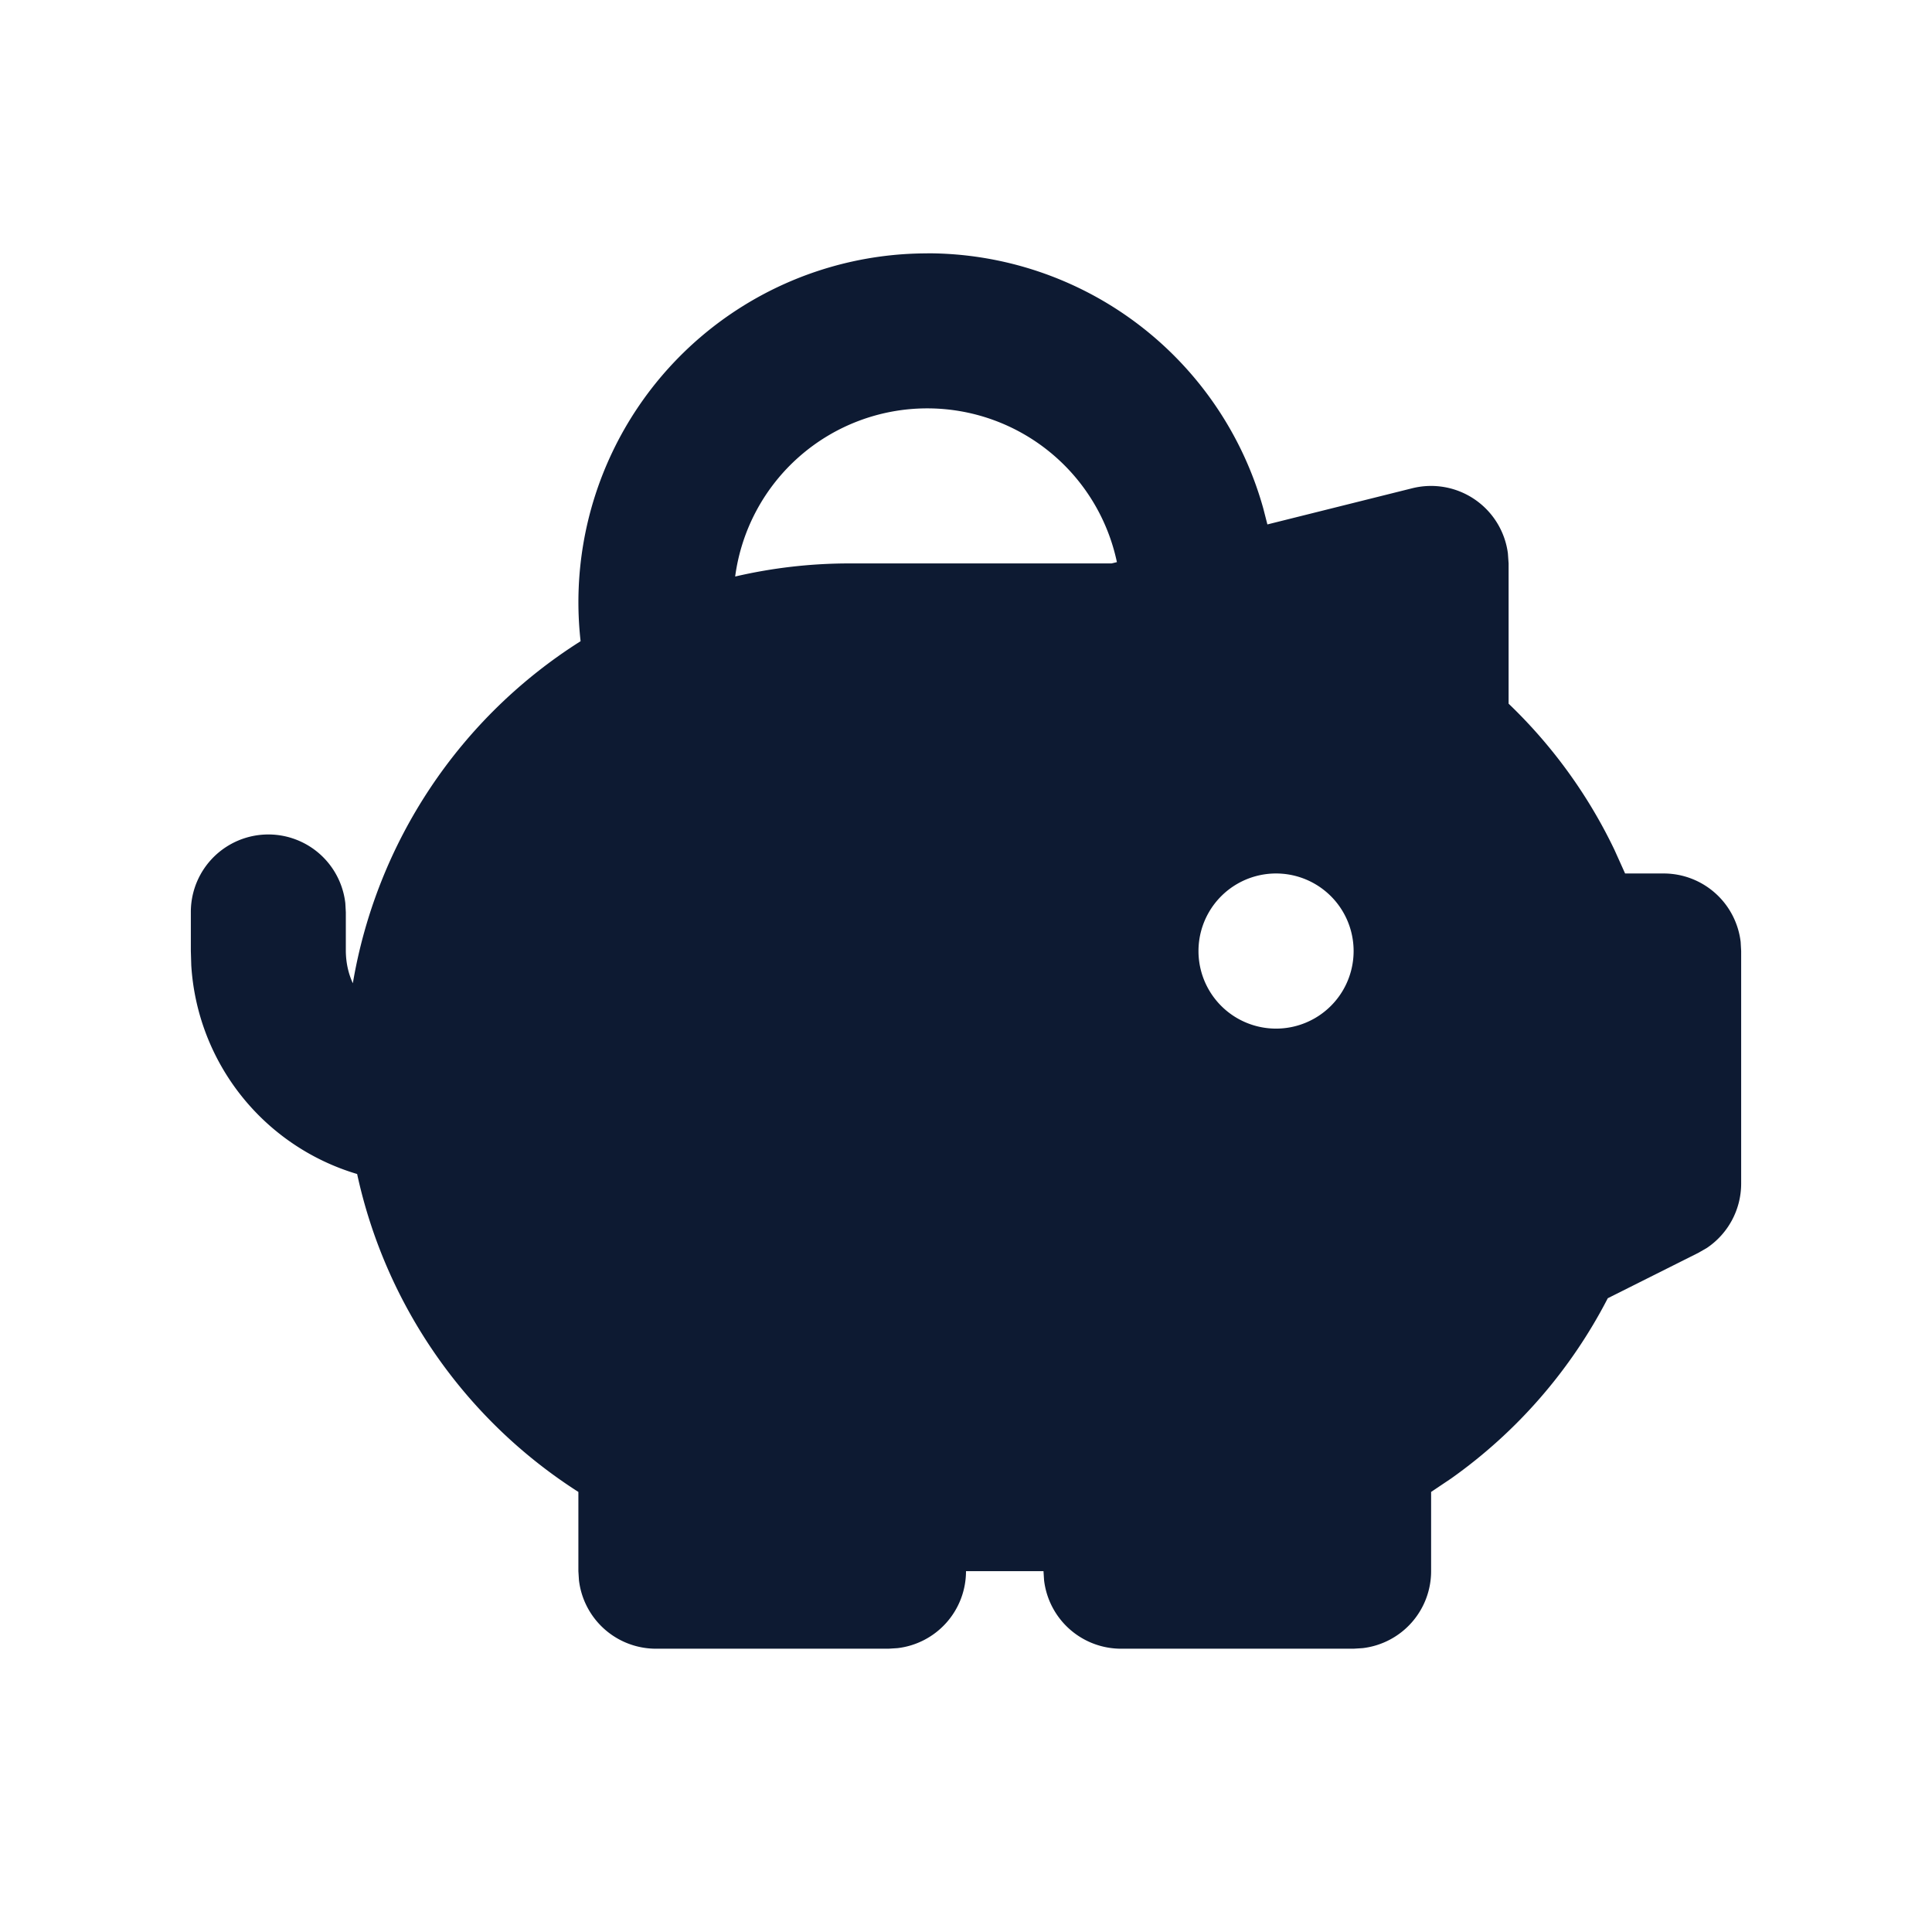 <svg width="27" height="27" fill="none" xmlns="http://www.w3.org/2000/svg"><path fill-rule="evenodd" clip-rule="evenodd" d="M12.958 3.54a4.875 4.875 0 0 1 4.697 3.567l.057.222 2.026-.506a1.083 1.083 0 0 1 1.335.91l.01.141v1.96a7.04 7.04 0 0 1 1.478 2.04l.15.333h.539a1.084 1.084 0 0 1 1.076.957l.007.127v3.25a1.084 1.084 0 0 1-.482.901l-.117.067-1.265.634a7.043 7.043 0 0 1-2.189 2.519l-.28.188v1.107a1.083 1.083 0 0 1-.957 1.076l-.127.008h-3.25a1.084 1.084 0 0 1-1.075-.957l-.008-.127H13.5a1.083 1.083 0 0 1-.957 1.076l-.127.008h-3.25a1.084 1.084 0 0 1-1.075-.957l-.008-.127V20.85a7.042 7.042 0 0 1-3.092-4.443 3.25 3.25 0 0 1-2.318-2.917l-.006-.2v-.54a1.083 1.083 0 0 1 2.159-.128l.007.127v.542c.002.162.034.311.098.45a7.042 7.042 0 0 1 3.183-4.78 4.875 4.875 0 0 1 4.844-5.42Zm4.875 8.667a1.084 1.084 0 1 0 0 2.168 1.084 1.084 0 0 0 0-2.168Zm-4.875-6.5a2.708 2.708 0 0 0-2.684 2.35 7.04 7.04 0 0 1 1.6-.183h3.66l.075-.018a2.709 2.709 0 0 0-2.65-2.149Z" fill="#0D1A32"/></svg>